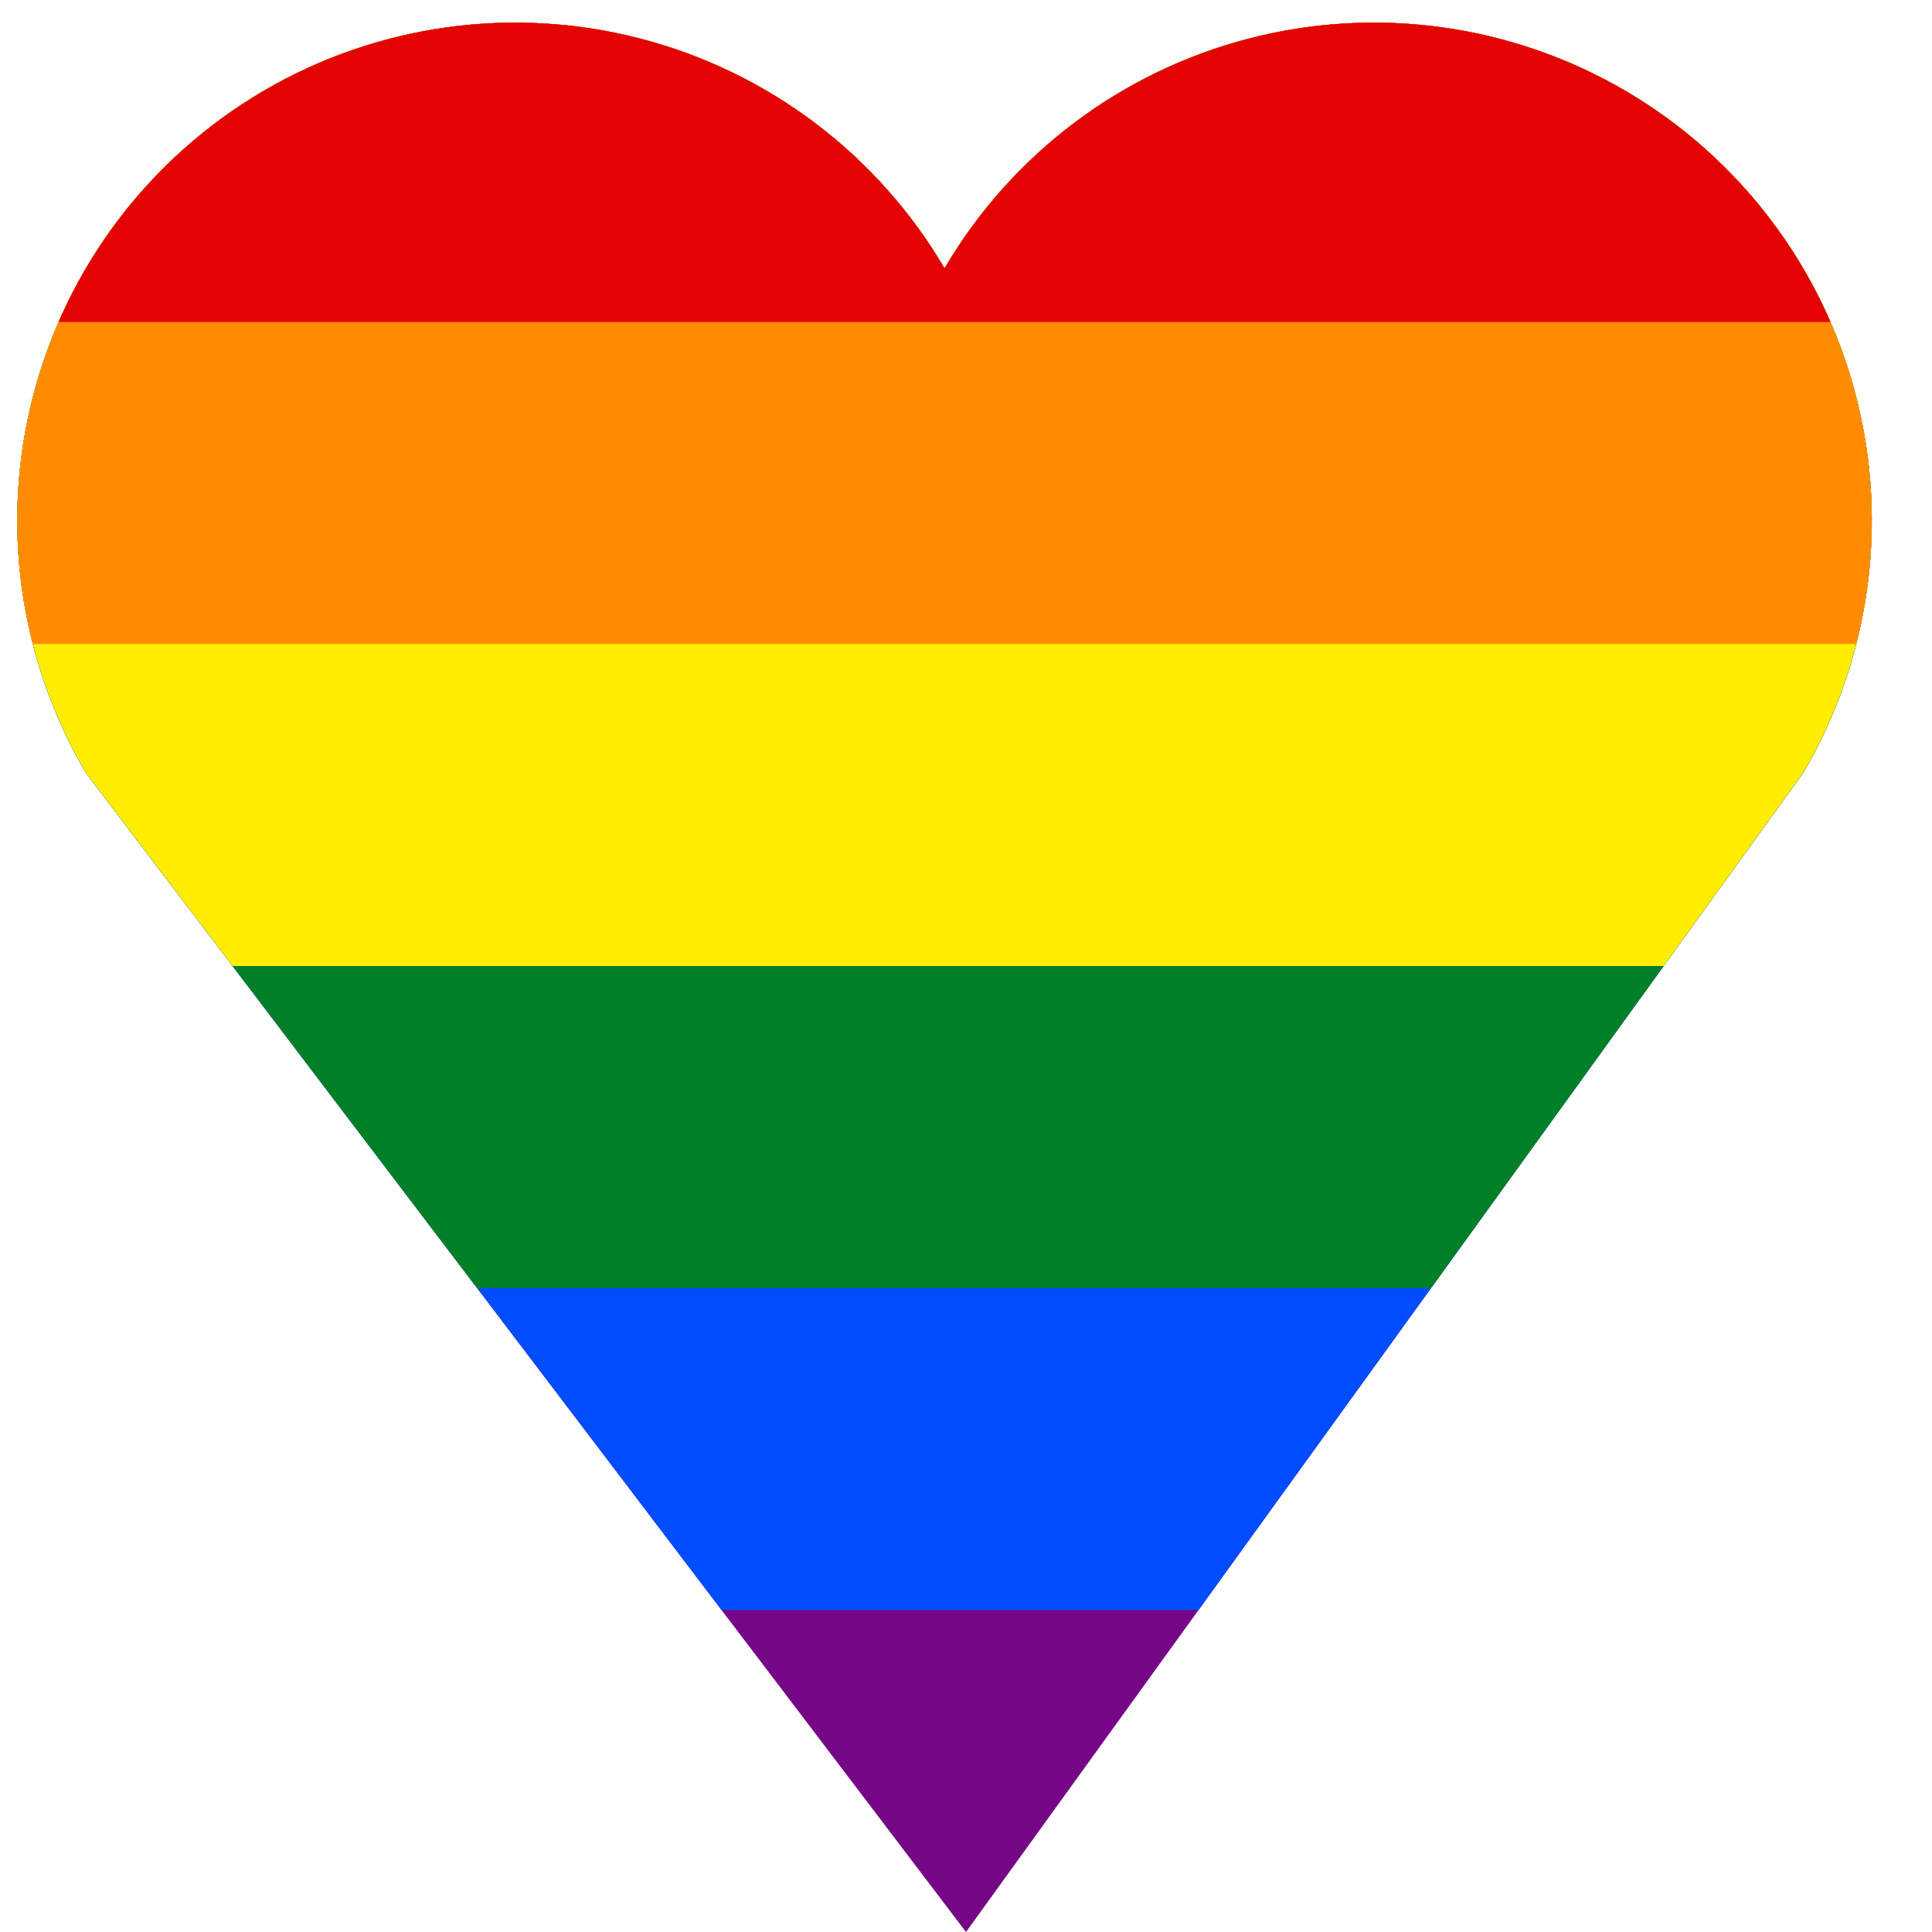 <?xml version="1.0"?>
<svg xmlns="http://www.w3.org/2000/svg" width="180" height="180">
<clipPath id="c"><path d="m90,180-82-108a42
42 0 1,1 80-47a42,42 0 1,1 80,47"/></clipPath>
<g clip-path="url(#c)">
<path fill="#750787" d="m0,0h180v180H0"/>
<path fill="#004dff" d="m0,0h180v150H0"/>
<path fill="#008026" d="m0,0h180v120H0"/>
<path fill="#ffed00" d="m0,0h180v90H0"/>
<path fill="#ff8c00" d="m0,0h180v60H0"/>
<path fill="#e40303" d="m0,0h180v30H0"/>
</g></svg>
